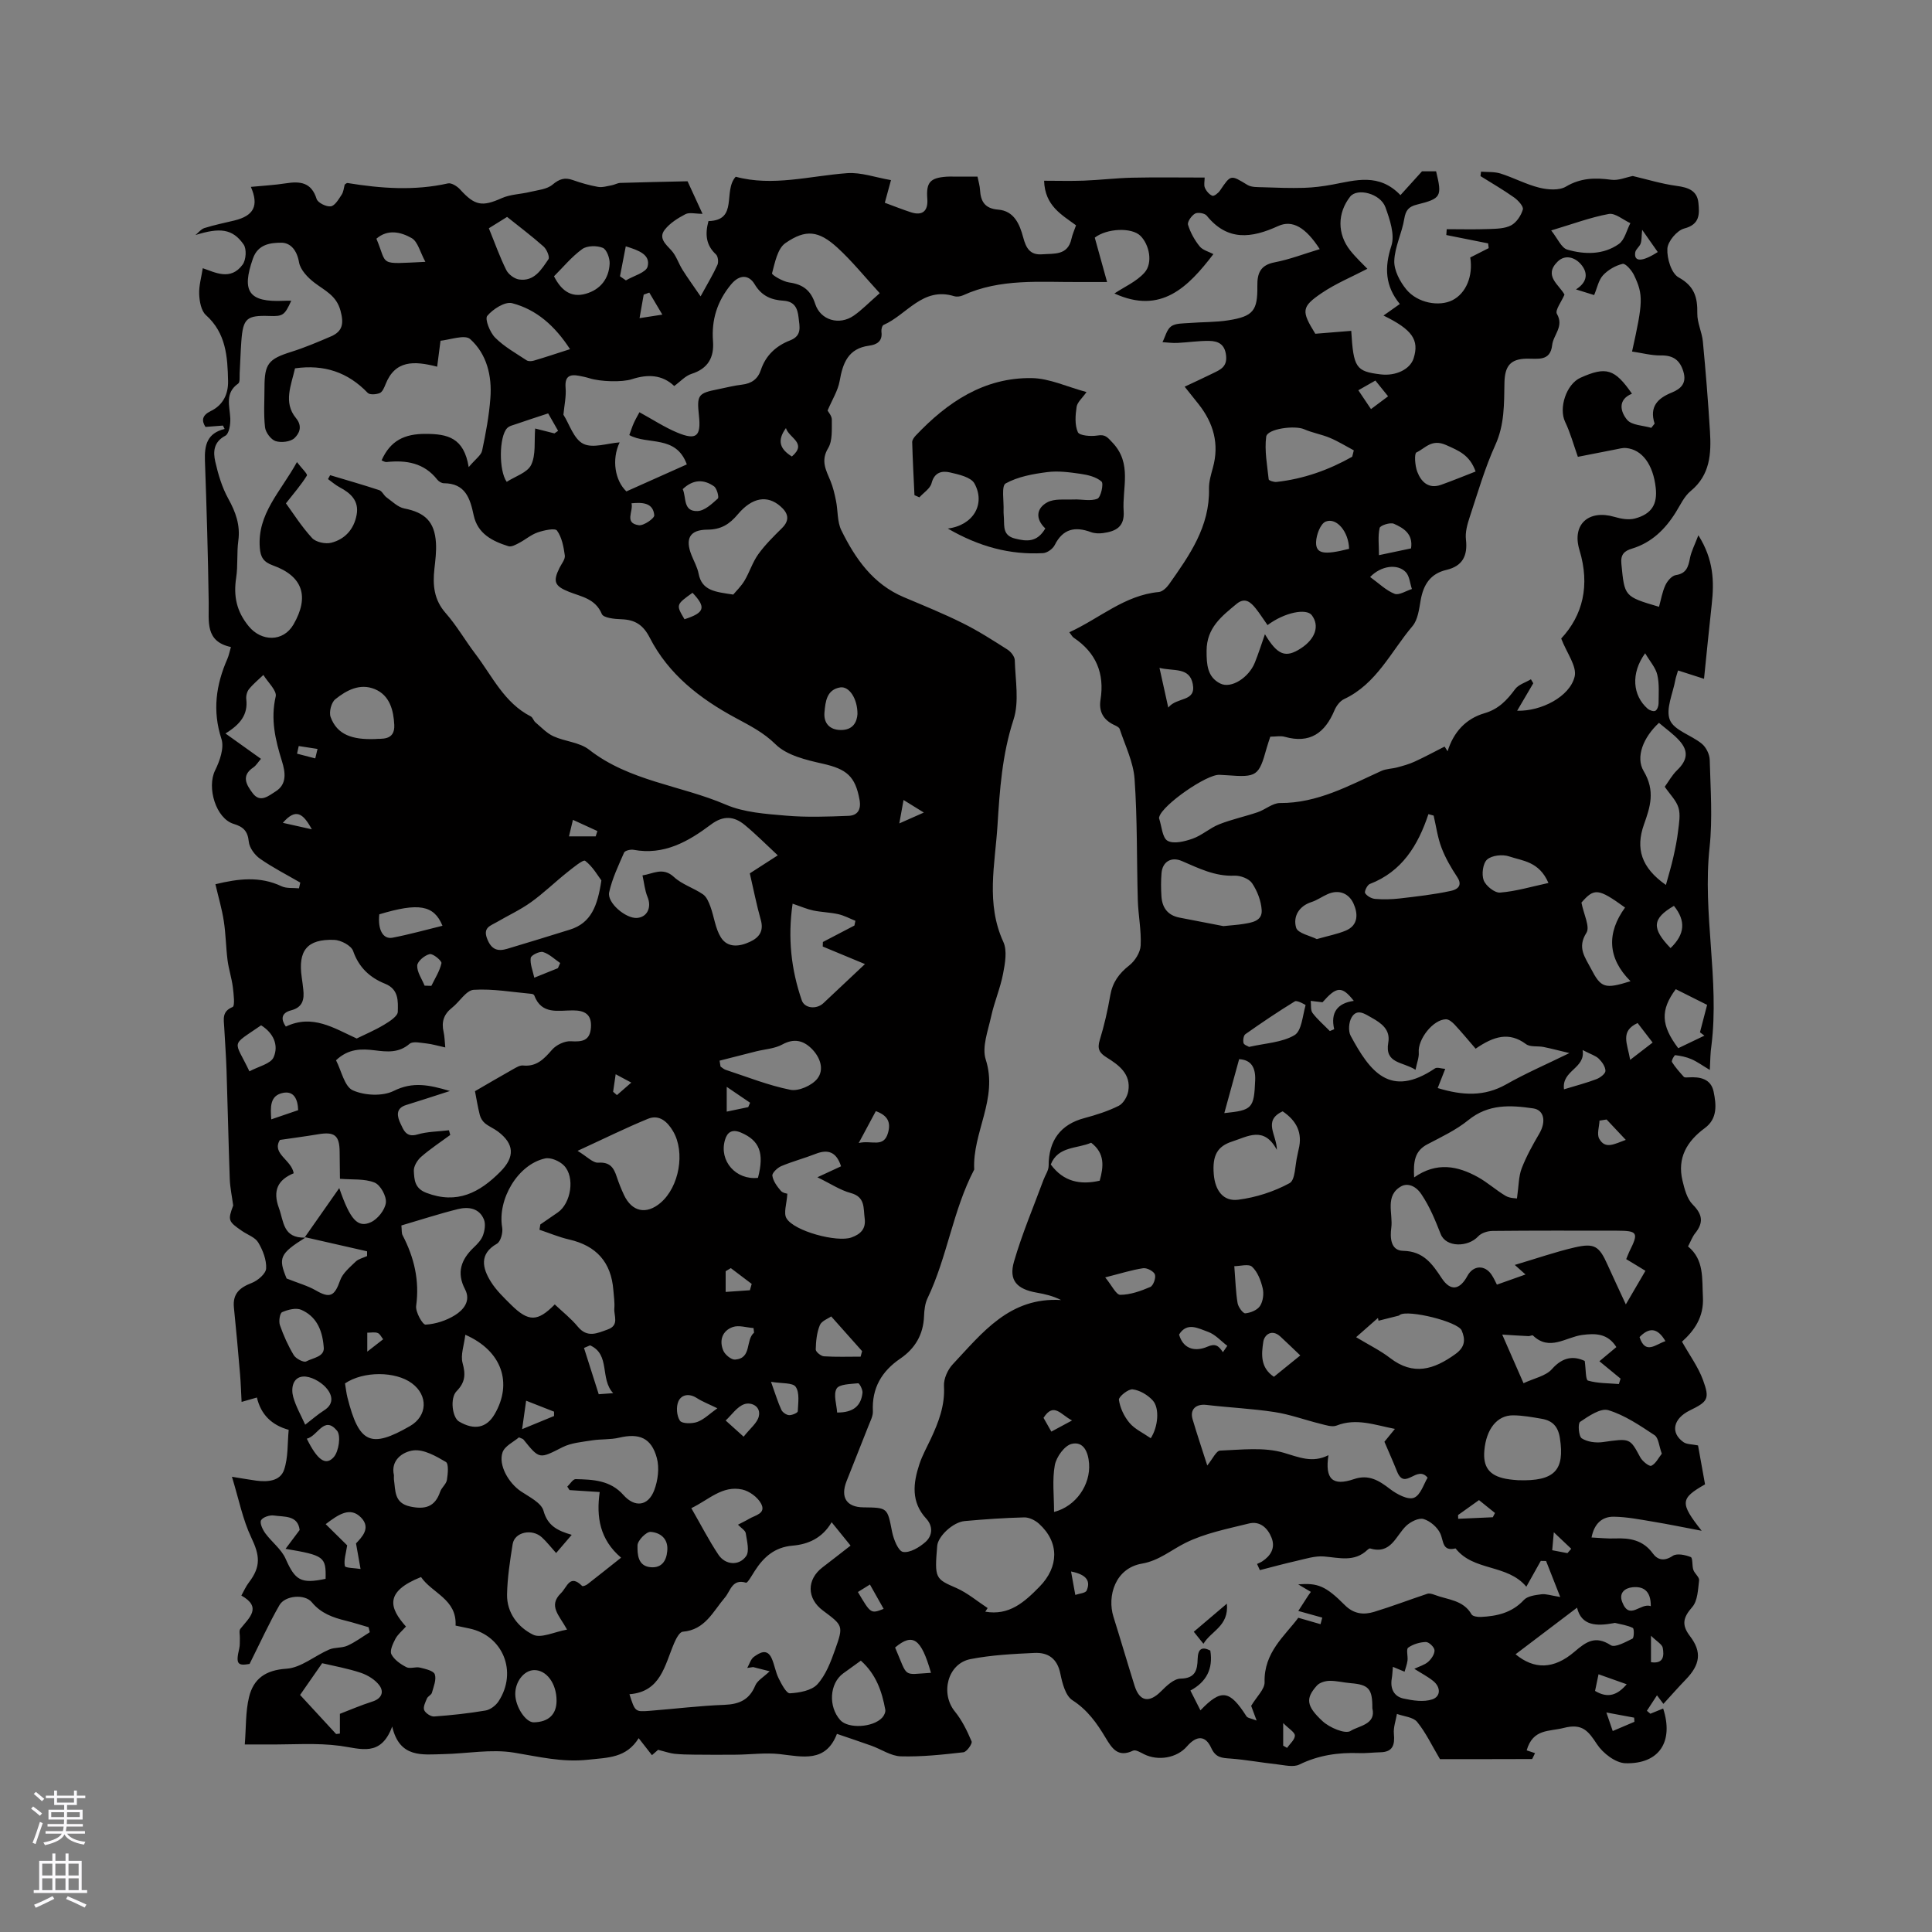 <svg enable-background="new 0 0 400 400" viewBox="0 0 400 400" xmlns="http://www.w3.org/2000/svg"><rect x="0" y="0" width="400" height="400" fill="#808080" stroke="none"/><g fill="#010000"><path d="m354 221.52c-1.58-.94-2.63-1.72-3.81-2.23-1.05-.46-2.22-.69-3.35-.83-.19-.02-.84 1.17-.68 1.42.69 1.1 1.58 2.09 2.46 3.07.16.17.61.13.93.11 2.42-.16 4.69.28 5.24 2.97.55 2.68.84 5.57-1.83 7.53-3.71 2.73-5.74 6.18-4.62 10.87.42 1.75.94 3.78 2.13 4.97 2.05 2.06 2.25 3.75.49 5.94-.58.72-.9 1.65-1.47 2.72 3.38 2.77 2.87 6.65 3.08 10.48.23 4.17-1.82 6.98-4.33 9.24 1.58 2.82 3.36 5.23 4.35 7.94 1.44 3.92.99 4.47-2.72 6.29-3.45 1.69-4.09 4.6-1.34 6.56.7.5 1.81.43 3.03.69.46 2.56.96 5.33 1.45 8.06-5.14 2.93-5.25 3.84-.7 9.61-3.72-.7-6.87-1.36-10.04-1.88-2.7-.45-5.41-.99-8.13-1.03-2.42-.04-4.06 1.39-4.63 4.3 1.76.08 3.3.26 4.84.2 3.1-.13 5.82.33 7.84 3.09 1.01 1.39 2.38 1.69 4.14.51.85-.57 2.59-.2 3.72.25.45.18.24 1.78.54 2.66.27.78 1.27 1.5 1.19 2.16-.23 1.9-.29 4.23-1.41 5.52-1.88 2.15-2.29 3.66-.48 6.03 2.52 3.3 2.1 5.92-.87 8.99-1.54 1.59-3 3.26-4.63 5.04-.29-.39-.69-.92-1.33-1.77-.73 1.12-1.41 2.16-2.09 3.2.24.2.48.41.72.61.88-.36 1.77-.72 2.65-1.08 2.22 6.85-.8 11.52-7.81 11.33-2.05-.06-4.66-2.07-5.88-3.92-1.81-2.75-3.02-4.39-6.9-3.39-3.04.78-6.36.13-7.67 4.64.36.12 1.17.39 1.73.58-.45.88-.54 1.22-.64 1.22-6.52.03-13.05.02-19.04.02-1.67-2.81-2.92-5.49-4.73-7.71-.83-1.01-2.76-1.13-4.18-1.65-.23 1.38-.76 2.78-.63 4.13.21 2.28-.2 3.76-2.82 3.81-1.48.03-2.97.23-4.44.17-4.29-.15-8.37.44-12.31 2.37-1.25.61-3.11.12-4.67-.05-3.21-.35-6.4-.95-9.61-1.19-1.77-.13-3.04-.16-3.97-2.2-1.21-2.66-3.05-2.6-5.03-.31-2.07 2.39-5.95 3.07-8.88 1.61-.72-.36-1.74-.99-2.27-.74-3.14 1.5-4.37-.47-5.71-2.7-1.79-2.99-3.73-5.74-6.85-7.74-1.44-.93-2.1-3.54-2.5-5.51-.63-3.12-2.54-4.41-5.35-4.28-4.43.21-8.91.43-13.25 1.28-4.73.92-6.29 7.08-3.24 10.84 1.48 1.82 2.55 4.02 3.47 6.2.2.46-1.01 2.17-1.69 2.25-4.31.49-8.65.96-12.97.84-2.04-.06-4.03-1.46-6.06-2.19-2.26-.82-4.55-1.56-7.16-2.46-2.32 6.01-7.1 4.73-11.84 4.19-2.96-.33-6 .09-9.01.12-2.91.03-5.82.02-8.73-.01-1.37-.01-2.74-.04-4.09-.18-.89-.1-1.75-.41-3.36-.82.06-.05-.53.47-1.27 1.11-.85-1.08-1.66-2.13-2.75-3.52-2.56 4.11-6.3 4.01-10.47 4.46-5.43.59-10.24-.64-15.37-1.47-4.71-.77-9.7.21-14.57.31-4.34.09-9.09.9-10.62-5.71-2.36 6.36-6.49 4.58-10.77 4-4.9-.66-9.94-.24-14.92-.29-1.36-.01-2.71 0-4.83 0 .28-3.5.14-6.76.88-9.81.92-3.77 3.38-5.59 7.74-5.87 3.02-.19 5.86-2.68 8.85-3.97 1.16-.5 2.63-.28 3.78-.8 1.63-.73 3.1-1.84 4.63-2.79-.08-.34-.17-.69-.25-1.03-1.56-.45-3.1-.95-4.68-1.34-2.69-.66-5.17-1.52-7.07-3.83-1.45-1.76-5.54-1.42-6.7.59-2.16 3.75-3.95 7.71-6.19 12.18-2.47.43-2.9.02-2.14-3.18.17-.71.1-1.47.13-2.21.03-.64-.22-1.47.1-1.87 1.81-2.29 4.57-4.45.21-6.9.51-.91.93-1.89 1.56-2.71 2.55-3.33 2.24-5.62.5-9.29-1.78-3.73-2.58-7.93-4.01-12.59 2.25.36 3.64.61 5.03.8 2.34.31 4.96.11 5.76-2.23.88-2.57.69-5.51.96-8.29-3.48-.96-5.75-3.12-6.58-6.69-.77.22-1.55.45-3.17.91-.11-1.96-.16-3.86-.32-5.74-.39-4.6-.8-9.2-1.27-13.8-.29-2.87 1.2-4.13 3.69-5.09 1.25-.48 2.92-1.91 2.98-2.99.1-1.78-.68-3.78-1.63-5.38-.63-1.07-2.19-1.59-3.33-2.37-2.94-2.01-2.98-2.26-1.86-5.29-.24-1.83-.64-3.65-.71-5.49-.27-7.52-.42-15.03-.67-22.55-.1-2.97-.32-5.93-.48-8.89-.09-1.64-.51-3.25 1.74-4.17.51-.21.22-2.73.04-4.15-.24-1.87-.85-3.69-1.09-5.55-.34-2.7-.36-5.44-.78-8.12-.38-2.49-1.11-4.92-1.73-7.6 4.73-1.15 9.19-1.71 13.69.42 1.04.49 2.4.3 3.61.43.09-.4.18-.79.27-1.19-2.79-1.62-5.68-3.09-8.32-4.93-1.11-.77-2.22-2.28-2.34-3.54-.22-2.19-1.13-3.08-3.13-3.68-3.69-1.12-5.59-7.54-3.85-11.07.97-1.96 1.92-4.66 1.32-6.51-1.9-5.84-1.14-11.21 1.23-16.6.29-.66.42-1.39.73-2.44-5.38-1.15-4.54-5.27-4.6-9.19-.14-9.79-.43-19.58-.78-29.37-.11-3.12.37-5.7 4.08-6.59-.12-.23-.24-.47-.35-.7-1.17.09-2.33.18-3.62.28-.83-1.29-.74-2.39 1.09-3.28 2.54-1.23 3.65-3.49 3.59-6.24-.11-5-.4-9.89-4.59-13.64-.98-.88-1.33-2.82-1.39-4.3-.08-1.76.46-3.55.74-5.4 2.47.81 5.75 2.71 8.27-.77.7-.97.84-3.21.19-4.14-2.29-3.3-4.95-3.53-9.97-1.96.62-.5 1.16-1.23 1.87-1.45 2.01-.63 4.09-1.06 6.15-1.55 4.06-.98 5.15-3.06 3.45-6.97 2.44-.24 4.84-.36 7.21-.73 2.97-.47 5.32-.24 6.4 3.23.25.79 2.01 1.66 2.94 1.53.86-.13 1.63-1.48 2.25-2.42.39-.59.44-1.4.63-2.09.21-.13.41-.35.57-.32 6.93 1.13 13.85 1.64 20.81.08.72-.16 1.92.6 2.52 1.27 3.06 3.37 4.56 3.59 8.62 1.78 1.8-.8 3.93-.81 5.88-1.29 1.59-.38 3.46-.53 4.62-1.5 1.41-1.18 2.53-1.55 4.21-.95 1.69.6 3.44 1.1 5.2 1.41.91.16 1.91-.16 2.86-.33.6-.11 1.17-.47 1.76-.49 4.46-.14 8.93-.23 13.93-.34.76 1.64 1.84 4 3.1 6.74-1.5 0-2.71-.35-3.53.07-1.58.82-3.22 1.85-4.29 3.22-1.32 1.7.13 2.95 1.35 4.26 1.03 1.11 1.5 2.72 2.33 4.04 1.04 1.66 2.2 3.25 3.74 5.5 1.55-2.84 2.64-4.63 3.49-6.53.26-.58.12-1.76-.31-2.16-2.07-1.92-2.29-4.16-1.55-6.9 6.25-.14 2.95-6.2 5.64-9.18 7.63 2.07 15.3-.16 23.07-.74 2.88-.21 5.86.89 9.08 1.44-.56 2.04-.88 3.23-1.28 4.69 1.88.69 3.63 1.39 5.41 1.97 2.37.77 3.58-.25 3.39-2.77-.26-3.4.55-4.35 3.96-4.6.42-.03.85-.02 1.27-.02h5.16c.22 1.1.48 1.91.52 2.73.14 2.42 1 3.89 3.75 4.11 3.33.26 4.47 3.06 5.18 5.71.6 2.26 1.42 3.74 3.96 3.54 2.46-.19 5.27.28 6.04-3.19.2-.92.6-1.79.95-2.81-2.98-2.21-6.45-4.03-6.61-9.23 2.73 0 5.49.08 8.24-.02 3.32-.13 6.64-.53 9.96-.61 4.93-.11 9.86-.03 15.04-.03 0 .76-.2 1.54.05 2.12.29.67.9 1.4 1.55 1.65.34.14 1.23-.56 1.58-1.08 2.26-3.34 2.19-3.28 5.67-1.17.87.53 2.17.45 3.28.49 2.8.1 5.62.2 8.42.12 1.97-.06 3.95-.31 5.89-.67 4.8-.89 9.64-2.46 14.1 2.18 1.41-1.56 2.72-3.01 4.46-4.93h2.92c1.26 5.21 1.08 5.63-3.97 6.89-1.7.42-2.33 1.17-2.62 2.94-.48 2.95-1.97 5.8-2.07 8.72-.06 1.96 1.17 4.29 2.49 5.9 2.33 2.84 6.82 3.62 9.56 2.23 2.81-1.43 4.3-5.01 3.68-8.84 1.27-.65 2.55-1.29 3.82-1.94-.04-.33-.08-.65-.12-.98-2.89-.58-5.77-1.15-8.66-1.73.03-.4.06-.8.09-1.21 2.9 0 5.8.08 8.69-.03 1.57-.06 3.31-.07 4.63-.76 1.12-.59 2.08-2.04 2.44-3.29.18-.63-.99-1.91-1.83-2.5-2.23-1.58-4.62-2.96-6.94-4.41.04-.31.07-.62.11-.92 1.35.11 2.78-.01 4.05.39 2.71.86 5.28 2.25 8.03 2.93 1.74.43 4.09.61 5.49-.22 3.08-1.83 6.08-1.87 9.42-1.42 1.45.2 3.01-.51 4.43-.78 2.94.69 5.98 1.63 9.1 2.05 2.39.32 4.25.98 4.49 3.53.22 2.27.34 4.44-2.94 5.29-1.5.39-3.41 2.67-3.49 4.18-.11 2.01.83 5.12 2.33 5.94 3.29 1.82 3.93 4.15 3.87 7.47-.03 1.93.96 3.85 1.15 5.81.59 6.2 1.09 12.4 1.47 18.61.28 4.58.06 9.01-3.99 12.34-1.34 1.1-2.14 2.88-3.09 4.41-2.2 3.52-5 6.28-9.08 7.52-1.57.48-2.38 1.19-2.18 3.16.66 6.74.56 6.75 7.79 8.88.42-1.5.67-3.07 1.32-4.47.4-.87 1.33-1.96 2.15-2.09 2.21-.33 2.59-1.71 2.94-3.51.27-1.4.97-2.71 1.74-4.74 3.17 5.03 3.29 9.58 2.77 14.26-.58 5.22-1.08 10.44-1.6 15.46-1.36-.44-3.3-1.06-5.38-1.73-.27.95-.46 1.43-.55 1.93-.5 2.81-2.06 6.08-1.14 8.32.89 2.17 4.46 3.14 6.62 4.93.88.72 1.6 2.18 1.63 3.32.16 6.04.61 12.15-.03 18.12-1.49 13.74 2.08 27.37.38 41.07-.23 1.44-.22 2.91-.33 5.02zm-182.66-136.52c.15.3.89 1.1.88 1.89-.03 1.99.18 4.33-.76 5.89-1.59 2.64-.44 4.56.48 6.79.54 1.32.87 2.74 1.15 4.14.41 2.03.23 4.32 1.11 6.1 2.89 5.87 6.56 11.14 12.93 13.83 4.09 1.73 8.22 3.4 12.19 5.38 3.21 1.59 6.24 3.54 9.27 5.47.71.45 1.49 1.44 1.51 2.2.11 4.13.96 8.58-.27 12.33-2.35 7.2-2.85 14.51-3.31 21.88-.51 8.05-2.44 16.16 1.21 24.11.83 1.82.36 4.43-.05 6.57-.57 3-1.82 5.86-2.47 8.85-.64 2.96-1.96 6.35-1.12 8.95 2.6 8.11-2.79 15.09-2.39 22.76-4.42 8.45-5.57 18.09-9.67 26.66-.53 1.11-.67 2.47-.72 3.73-.15 3.78-1.85 6.66-4.91 8.75-3.85 2.62-5.91 6.1-5.68 10.89.05.99-.52 2.03-.9 3.01-1.5 3.85-3.06 7.67-4.56 11.51-1.3 3.33.02 5.35 3.48 5.39 5.1.06 4.97.08 5.96 5.07.31 1.56 1.29 4.01 2.27 4.16 1.42.23 3.39-.95 4.64-2.06 1.45-1.29 1.62-3.24.15-4.84-3.18-3.45-2.71-7.35-1.4-11.3.6-1.8 1.54-3.48 2.35-5.2 1.62-3.47 2.96-6.94 2.73-10.95-.08-1.48.76-3.37 1.81-4.49 6.12-6.52 11.78-13.96 22.44-13.31-1.71-.86-3.37-1.24-5.04-1.53-4.12-.72-5.84-2.54-4.71-6.44 1.67-5.75 4.03-11.3 6.11-16.93.36-.97 1.06-1.94 1.06-2.91-.01-5.24 2.49-8.56 7.4-9.86 2.43-.65 4.88-1.43 7.12-2.55.95-.48 1.78-1.92 1.97-3.04.59-3.55-1.95-5.39-4.5-6.98-1.5-.93-1.96-1.79-1.41-3.58.93-3.03 1.64-6.14 2.18-9.27.47-2.69 1.81-4.53 3.94-6.2 1.17-.92 2.28-2.67 2.35-4.11.16-3.12-.5-6.28-.59-9.42-.24-8.36-.08-16.74-.67-25.07-.25-3.5-1.95-6.91-3.08-10.33-.13-.4-.79-.68-1.26-.9-2.17-1.07-3.09-2.77-2.71-5.17.87-5.46-.93-9.75-5.55-12.84-.31-.21-.49-.6-.91-1.13 6.28-2.86 11.42-7.67 18.53-8.33.75-.07 1.61-.89 2.11-1.59 4.22-5.98 8.46-11.94 8.28-19.8-.03-1.45.42-2.94.81-4.36 1.35-4.9.13-9.2-2.93-13.1-.84-1.07-1.69-2.13-2.92-3.66 2.12-1 3.99-1.85 5.83-2.76 1.5-.74 2.99-1.31 2.75-3.65-.24-2.4-1.65-3.05-3.53-3.07-2.19-.03-4.38.32-6.57.42-1.02.05-2.05-.1-3.07-.16.57-1.12.88-2.61 1.79-3.27s2.41-.59 3.66-.69c2.74-.22 5.53-.14 8.23-.57 5.09-.81 6.03-2 5.96-7.08-.04-2.63.6-4.35 3.59-4.92 3.13-.6 6.15-1.78 9.33-2.73-2.9-4.49-5.65-6.13-8.61-4.78-5.49 2.51-10.49 3.19-14.8-2.16-.41-.5-1.85-.74-2.42-.41-.73.42-1.63 1.71-1.44 2.32.49 1.59 1.35 3.15 2.4 4.45.65.81 1.93 1.11 2.85 1.61-5.25 6.86-10.86 12.55-20.49 8.15 2.05-1.37 4.58-2.46 6.23-4.32 1.78-2 1-5.77-.83-7.6-1.82-1.82-6.98-1.57-9.47.36.83 2.98 1.64 5.89 2.55 9.19-2.57 0-4.15-.01-5.74 0-8.12.05-16.35-.79-24.08 2.75-.54.25-1.3.35-1.85.18-6.5-2-9.79 3.85-14.6 5.95-.31.13-.51.95-.45 1.41.27 2.01-.99 2.68-2.56 2.89-4.33.58-5.44 3.59-6.09 7.32-.36 2-1.54 3.85-2.5 6.11zm-111.04-22.74c-1.37 3.02-1.73 3.26-4.52 3.16-4.71-.16-5.46.49-5.81 5.19-.17 2.22-.22 4.45-.35 6.67-.04.73.1 1.85-.3 2.13-2.8 1.96-1.77 4.59-1.64 7.18.06 1.23-.24 3.21-1.02 3.62-2.46 1.3-2.55 3.34-2.09 5.37.6 2.62 1.39 5.31 2.68 7.64 1.55 2.8 2.53 5.49 2.09 8.74-.34 2.51-.06 5.11-.44 7.61-.58 3.81.03 6.97 2.61 10.11 2.61 3.17 7.13 3.28 9.26-.4 3.32-5.75 1.94-10-4.27-12.22-1.97-.71-2.56-1.73-2.71-3.62-.56-7.05 4.3-11.61 7.69-17.77.98 1.29 2.25 2.48 2.06 2.79-1.17 1.9-2.66 3.61-4.34 5.75 1.46 2 3.21 4.79 5.41 7.18.79.86 2.77 1.29 3.97.98 2.83-.72 4.7-2.79 5.25-5.75.55-2.9-1.19-4.51-3.52-5.74-.86-.46-1.61-1.12-2.4-1.69.15-.27.3-.54.44-.81 3.4 1.02 6.81 1.99 10.17 3.1.59.2.93 1.07 1.49 1.48 1.19.85 2.36 2.05 3.69 2.31 4.27.84 6.28 2.71 6.56 7.11.11 1.78-.12 3.6-.32 5.39-.37 3.36-.11 6.39 2.33 9.16 2.3 2.61 4.05 5.7 6.17 8.48 3.49 4.59 5.95 10.11 11.46 12.92.41.21.56.89.95 1.22 1.21 1.02 2.34 2.25 3.74 2.89 2.39 1.09 5.4 1.23 7.37 2.77 8.37 6.55 18.97 7.37 28.31 11.38 3.79 1.63 8.25 1.92 12.46 2.28 4.29.37 8.64.21 12.95.04 1.83-.07 2.66-1.24 2.28-3.32-.88-4.88-2.67-6.36-7.64-7.48-3.43-.77-7.42-1.71-9.75-4.01-2.54-2.5-5.37-3.89-8.3-5.48-7.36-3.97-13.86-9-17.75-16.6-1.36-2.65-3.05-3.72-5.87-3.81-1.41-.04-3.72-.28-4.05-1.09-1.34-3.2-4.24-3.57-6.82-4.6-2.96-1.18-3.35-2.12-1.94-4.95.42-.85 1.21-1.77 1.1-2.57-.25-1.79-.61-3.76-1.62-5.15-.41-.57-2.71-.06-4 .38-1.37.47-2.54 1.5-3.84 2.18-.68.36-1.6.87-2.21.68-3.32-1.04-6.38-2.57-7.2-6.41-.74-3.5-1.72-6.62-6.18-6.63-.46 0-1.06-.37-1.36-.75-2.74-3.49-6.44-4.07-10.52-3.64-.33.03-.69-.23-1.01-.35 1.83-4.09 4.73-5.49 9.11-5.48 4.54.01 7.94.76 8.93 6.88 1.41-1.68 2.58-2.45 2.78-3.42.76-3.59 1.44-7.23 1.71-10.89.35-4.59-.75-9.11-4.18-12.19-1.12-1.01-4.2.16-6.38.37-.16.02-.3.25.26-.24-.3 2.33-.5 3.92-.72 5.58-4.83-1.25-8.72-1.35-10.69 3.65-.27.68-.64 1.58-1.2 1.81-.73.3-2.07.4-2.49-.04-4.11-4.29-9.04-5.93-15.05-5.08-.78 3.47-2.47 7.06.19 10.29 1.48 1.79.61 3.27-.29 4.14-.81.78-2.74 1.01-3.91.64-.97-.31-2.08-1.8-2.2-2.87-.31-2.72-.11-5.5-.11-8.26 0-4.89.84-5.88 5.53-7.35 2.8-.88 5.53-2.04 8.23-3.2 2.46-1.06 2.69-2.71 1.97-5.35-.85-3.14-3.25-4.13-5.4-5.78-1.38-1.05-2.91-2.66-3.18-4.22-.42-2.44-1.72-4.06-3.7-4.05-2.2.01-4.8.3-5.84 3.27-2.41 6.84-.86 9.08 6.34 8.76.44-.03.86-.02 1.59-.02zm281.58 26.32c.23-.29.46-.58.69-.87-1.15-3.56.71-5.28 3.52-6.42 1.96-.8 3.15-1.96 2.44-4.34s-2.1-3.4-4.64-3.36c-1.98.03-3.97-.52-5.99-.81 2.27-10.21 2.37-11.72.4-15.83-.47-.98-1.76-2.46-2.35-2.32-1.47.34-3.02 1.24-4.06 2.36-.93 1.01-1.21 2.61-1.84 4.1-1.28-.4-2.35-.73-3.76-1.17 2.49-1.57 2.48-3.55.99-5.24-1.23-1.4-3.24-2.06-4.81-.5-2.97 2.94.39 4.81 1.44 6.82-.63 1.48-2 3.25-1.57 3.98 1.52 2.62-.74 4.33-.98 6.46-.38 3.44-2.99 2.78-5.31 2.82-3.38.06-4.5 1.57-4.57 4.99-.08 4.35.03 8.66-1.89 12.88-2.18 4.8-3.65 9.93-5.31 14.95-.49 1.48-.95 3.13-.77 4.63.38 3.35-.7 5.49-4.04 6.28-3.33.78-4.76 3.05-5.33 6.24-.33 1.86-.57 4.06-1.7 5.4-4.46 5.26-7.42 11.95-14.16 15.11-.86.4-1.62 1.43-2 2.34-1.96 4.66-5.06 6.94-10.28 5.47-.87-.25-1.88-.03-3-.03-.26.81-.54 1.59-.76 2.38-1.6 5.78-2.03 6.07-8.16 5.61-.53-.04-1.06-.06-1.59-.09-2.63-.16-11.75 6.18-12.47 8.68-.03.1-.08.22-.05.31.55 1.63.66 4.05 1.77 4.67 1.28.71 3.56.13 5.2-.45 1.93-.69 3.55-2.2 5.46-2.96 2.59-1.03 5.35-1.61 7.99-2.51 1.59-.54 3.09-1.91 4.63-1.9 7.76.04 14.25-3.6 20.98-6.65 1.01-.46 2.23-.44 3.32-.74 1.22-.33 2.46-.67 3.6-1.2 2.09-.96 4.12-2.06 6.17-3.1.21.32.41.65.62.97 1.23-3.97 3.77-6.75 7.66-7.88 2.88-.84 4.63-2.69 6.31-4.97.71-.97 2.17-1.38 3.28-2.05.16.27.33.55.49.82-1.07 1.83-2.14 3.65-3.34 5.69 4.97.14 10.9-2.91 11.9-7.06.52-2.14-1.65-4.92-2.78-7.89 4.46-4.79 6.01-10.98 3.78-18.32-1.62-5.34 1.93-8.42 7.23-6.87 1.35.4 2.96.69 4.26.34 3.47-.93 4.68-2.96 4.3-6.36-.53-4.81-2.81-7.92-6.13-8.23-.71-.07-1.46.15-2.18.29-2.58.49-5.15 1.01-7.81 1.53-.9-2.54-1.56-4.99-2.64-7.24-1.36-2.85.23-7.81 3.2-9.14 5.29-2.37 7.07-1.84 10.64 3.31-3.06 1.26-2.35 3.79-1.01 5.4.97 1.16 3.3 1.16 5.01 1.67zm-82.84 264.6c1.13-1.91 2.81-3.43 2.78-4.9-.17-6.19 4.21-9.6 6.98-13.34 1.86.53 3.23.93 4.6 1.33.12-.45.24-.91.36-1.36-1.62-.45-3.24-.9-4.96-1.38.68-1.06 1.35-2.09 2.02-3.13.19-.27.38-.55.58-.82-.83-.49-1.66-.98-2.62-1.55 4.03-.33 5.68.3 9.64 4.28 1.85 1.86 3.89 2.07 6.07 1.41 3.71-1.13 7.33-2.52 11.01-3.74.44-.15 1.06.04 1.53.22 2.7 1.03 5.93 1.04 7.64 4.04.24.42 1.28.56 1.93.53 3.34-.16 6.43-.85 8.9-3.51.76-.82 2.36-1.02 3.62-1.18.94-.13 1.95.25 3.91.56-1.18-3-2.06-5.23-2.93-7.45-.37-.01-.73-.02-1.1-.02-.92 1.64-1.84 3.29-2.99 5.34-3.96-4.74-10.91-3.14-14.65-7.93-2.8.68-2.44-1.52-3.17-3.1-.6-1.29-2.09-2.57-3.45-2.98-.99-.3-2.68.55-3.58 1.39-2.2 2.09-3.15 6-7.49 4.7-.14-.04-.4.15-.55.29-2.7 2.59-5.84 1.63-9.01 1.37-1.88-.15-3.84.5-5.74.93-2.53.57-5.02 1.26-7.53 1.9-.19-.43-.38-.86-.58-1.28.36-.18.75-.32 1.08-.54 1.77-1.17 2.74-2.79 1.93-4.87-.79-2.02-2.4-3.53-4.68-2.97-4.47 1.11-9.12 2.01-13.18 4.03-2.97 1.48-5.48 3.68-8.98 4.28-5.55.95-7.24 6.73-5.9 11.01 1.49 4.75 2.88 9.52 4.37 14.27 1.04 3.31 3.04 3.62 5.51 1.13 1.12-1.13 2.65-2.58 4.02-2.6 3.08-.05 3.47-1.81 3.53-4.06.06-2.05.82-2.67 2.62-1.75.62 3.82-.84 6.51-4.12 8.28.74 1.46 1.38 2.73 2.08 4.1 4.31-4.51 6.05-4.21 9.52 1.22.25.39 1.02.45 2.11.89-.58-1.57-.91-2.45-1.13-3.04zm-165.89-127.3c-3.49 1.12-6.26 2.04-9.06 2.9-2.31.71-1.82 2.47-1.17 3.84.6 1.24 1.13 2.96 3.46 2.27 2.09-.62 4.37-.61 6.57-.88.09.32.18.65.27.97-2.02 1.49-4.13 2.87-6.02 4.52-.8.7-1.58 1.98-1.52 2.95.1 1.76.13 3.57 2.58 4.51 6.38 2.44 11.06-.05 15.37-4.41 2.99-3.03 2.87-5.72-.55-8.29-.84-.63-1.86-1.03-2.67-1.7-.5-.41-.91-1.08-1.07-1.71-.43-1.68-.7-3.4-1-4.93 2.31-1.34 5.11-2.99 7.94-4.58.62-.35 1.36-.8 1.99-.74 2.83.29 4.37-1.36 6.04-3.28.87-.99 2.6-1.82 3.87-1.74 2.4.15 3.98-.11 4.17-2.88.18-2.71-1.31-3.5-3.71-3.51-3.05-.01-6.52.96-8.03-3.11-.06-.15-.34-.3-.53-.31-4-.36-8.04-1.09-12-.84-1.57.1-2.93 2.49-4.49 3.71-1.7 1.33-2.23 2.93-1.75 5 .22.96.22 1.97.35 3.22-1.62-.35-2.74-.7-3.88-.82-1.19-.12-2.82-.52-3.51.07-2.24 1.93-4.65 1.67-7.2 1.35-2.75-.34-5.45-.39-8.03 2.06 1.12 2.16 1.74 5.44 3.48 6.22 2.42 1.09 6.16 1.27 8.47.12 3.92-1.95 7.24-1.28 11.63.02zm62.78 119.27c-.41.06-.82.12-1.22.18.45-.79.72-1.83 1.39-2.31 1.17-.83 2.7-1.8 3.66.31.6 1.33.8 2.85 1.45 4.15.59 1.19 1.6 3.14 2.33 3.1 1.98-.11 4.5-.56 5.7-1.88 1.75-1.93 2.77-4.65 3.67-7.19 1.75-4.92 1.63-4.96-2.54-8.07-3.36-2.5-3.38-6.43-.06-8.95 1.9-1.44 3.76-2.92 5.79-4.49-1.45-1.79-2.62-3.24-3.92-4.84-1.93 3.3-4.86 4.58-8.1 4.85-3.69.32-5.97 2.35-7.82 5.24-.57.88-1.48 2.53-1.81 2.43-2.87-.87-3.22 1.73-4.34 3.04-2.49 2.91-4.11 6.73-8.75 7.11-.67.05-1.4 1.46-1.79 2.38-1.96 4.58-2.76 10.07-9.25 10.56 1.16 3.61 1.16 3.67 4.15 3.44 5.17-.4 10.32-1.05 15.5-1.24 3.07-.12 5.17-1.03 6.4-4 .43-1.03 1.69-1.72 2.98-2.95-1.02-.26-2.22-.57-3.42-.87zm-23.54-259.8c2.83 1.55 5.24 3.14 7.85 4.22 3.94 1.64 4.93.76 4.47-3.5-.46-4.29-.19-4.66 3.91-5.47 1.66-.33 3.31-.77 4.98-.96 2-.23 3.31-1.16 3.94-3.07 1.01-3.02 3.17-4.98 6.03-6.09 2.52-.98 1.98-2.82 1.77-4.71-.21-1.95-.82-3.35-3.12-3.51-2.49-.16-4.51-.94-5.98-3.41-1.15-1.93-3.07-2.15-4.89.05-2.87 3.47-4.07 7.32-3.73 11.76.25 3.35-1.03 5.66-4.46 6.75-1.26.4-2.28 1.57-3.57 2.51-2.49-2.37-5.5-2.47-8.73-1.42-2.08.68-6.6.52-8.83-.19-.7-.22-1.43-.37-2.16-.51-1.98-.37-2.96.15-2.77 2.48.15 1.81-.27 3.66-.45 5.58 1.24 1.95 2.14 5.04 4.11 6.02 1.97.99 4.99-.11 7.53-.29-1.7 3.56-.96 7.92 1.4 10.15 4.33-1.93 8.44-3.77 12.51-5.59-2.25-6.17-8.06-3.96-11.91-6.07.35-.94.59-1.74.93-2.49.33-.74.75-1.45 1.17-2.24zm-17.25 236.19c-1.12-1.25-1.95-2.33-2.94-3.24-2.06-1.89-5.67-1.1-6.06 1.39-.55 3.44-1.09 6.93-1.16 10.4-.08 3.83 2.29 6.84 5.4 8.36 1.64.8 4.36-.58 7.02-1.06-1.62-2.99-3.95-4.9-1.27-7.53 1.32-1.29 1.83-4.05 4.4-1.5.13.13.81-.13 1.11-.37 2.22-1.72 4.41-3.48 6.95-5.49-4.41-3.75-5.16-8.41-4.43-13.59-2.35-.15-4.29-.28-6.24-.4-.16-.24-.31-.48-.47-.72.58-.54 1.16-1.56 1.73-1.55 3.6.08 7.18.22 9.89 3.28 2.36 2.66 5.12 2.32 6.38-.98.77-2.03 1.1-4.63.54-6.68-1.13-4.19-3.66-5.18-7.82-4.2-1.82.43-3.77.26-5.64.56-2.05.33-4.25.5-6.05 1.4-4.82 2.44-4.75 2.58-8.12-1.6-.12-.14-.37-.18-.92-.43-1.09.94-2.94 1.78-3.39 3.1-.92 2.64 1.27 6.37 3.79 8.07 1.74 1.17 4.24 2.38 4.69 4.04.85 3.11 2.93 4.13 5.84 4.97-1.22 1.42-2.15 2.5-3.23 3.77zm-.28-51.47c1.6 1.52 3.37 2.9 4.76 4.59 1.98 2.4 4.01 1.38 6.21.59 2.44-.88 1.24-2.82 1.36-4.33.1-1.26-.1-2.54-.2-3.81-.45-5.79-3.52-9.2-9.18-10.49-2.08-.48-4.08-1.33-6.12-2.01.06-.37.12-.73.18-1.1 1.21-.83 2.41-1.66 3.62-2.49 2.75-1.91 3.6-7.35 1.26-9.72-.9-.92-2.72-1.71-3.88-1.46-5.67 1.23-9.91 8.48-8.9 14.29.19 1.07-.31 2.93-1.09 3.37-3.74 2.13-2.98 5.1-1.25 7.87 1.1 1.77 2.67 3.27 4.17 4.76 3.64 3.6 5.51 3.54 9.06-.06zm46.17-92.98c-2.41-2.24-4.51-4.36-6.79-6.25-2.24-1.87-4.47-2.07-7.07-.11-4.69 3.52-9.71 6.39-16.02 5.21-.61-.11-1.76.17-1.94.58-1.17 2.68-2.47 5.39-3.09 8.22-.47 2.17 3.44 5.46 5.74 5.31 2.16-.14 3.09-2.21 2.21-4.33-.58-1.4-.71-2.98-1.05-4.48 2.17-.31 4.22-1.8 6.51.33 1.67 1.55 4.09 2.27 6.01 3.59.75.51 1.2 1.61 1.54 2.53.78 2.12 1.01 4.54 2.18 6.4 1.38 2.19 3.83 1.92 5.99.91 1.91-.88 2.93-2.2 2.26-4.56-.88-3.1-1.49-6.27-2.27-9.62 1.51-.97 3.27-2.11 5.79-3.73zm128.79-114.15c-3.03-3.7-3.23-7.53-1.75-12.05.75-2.3-.32-5.44-1.23-7.97-1.03-2.87-5.85-4.07-7.31-2.2-2.65 3.39-2.7 7.71.03 11.15 1.19 1.5 2.63 2.82 3.54 3.78-3.2 1.67-6.53 3.04-9.45 5.02-4.25 2.88-4.23 3.73-1.33 8.43 2.44-.2 4.94-.4 7.44-.6.46 7.65.97 8.39 6.07 9.01 3.16.39 6.12-1.05 6.84-3.31 1.21-3.81-.25-5.95-6.23-8.87 1.08-.77 2.08-1.47 3.38-2.39zm-205.77 273.82c-.84.94-1.71 1.64-2.19 2.55-.51.98-1.2 2.44-.83 3.18.58 1.14 1.9 2.06 3.11 2.68.75.39 1.91-.13 2.81.09 1.12.27 2.82.65 3.07 1.39.37 1.09-.25 2.56-.6 3.82-.12.45-.83.72-1.02 1.17-.33.77-.83 1.78-.58 2.41.26.64 1.37 1.37 2.06 1.33 3.57-.26 7.14-.64 10.66-1.24.99-.17 2.12-1.04 2.69-1.92 3.97-6.09.9-13.6-6.06-15.06-.92-.19-1.84-.39-2.85-.6.3-5.47-4.87-6.7-7.15-10.05-7.7 3.06-6.5 6.45-3.12 10.25zm252.64-76.07c.27-.65.44-1.13.66-1.59 1.95-3.89 1.72-4.29-2.55-4.3-8.59-.01-17.18-.04-25.77.05-1.02.01-2.33.41-2.98 1.12-2.1 2.28-6.65 2.33-7.76-.45-1.15-2.89-2.21-5.59-4.01-8.27-1.43-2.13-3.2-2.16-4.08-1.69-3.59 1.93-1.75 5.68-2.15 8.65-.25 1.9-.21 4.71 2.45 4.76 4.22.08 6.03 2.7 8 5.68 1.81 2.73 3.72 2.46 5.32-.5 1.19-2.19 3.57-2.33 4.98-.25.51.76.88 1.62 1.12 2.07 2.11-.75 3.99-1.41 5.92-2.1-.51-.46-1.06-.95-2.22-1.98 4.53-1.34 8.41-2.7 12.38-3.62 4.15-.96 5.1-.28 6.85 3.64 1.14 2.53 2.32 5.04 3.76 8.15 1.63-2.79 2.82-4.83 4.06-6.95-1.05-.66-2.47-1.51-3.98-2.42zm-61.65 40.59c-.76 4.98.87 6.45 5.27 4.96 3.07-1.05 5.19.28 7.5 2.06 1.38 1.06 3.67 2.28 4.92 1.8 1.39-.53 2.07-2.92 2.84-4.16-2.23-2.74-4.7 2.77-6.32-1.27-.85-2.13-1.79-4.22-2.62-6.17.82-1 1.4-1.71 2.17-2.66-4.22-.82-8-2.3-12.08-.69-.93.36-2.25-.1-3.34-.37-3.18-.78-6.28-1.94-9.5-2.43-4.67-.72-9.41-.92-14.1-1.48-2.15-.25-3.47.91-2.87 2.96.91 3.1 1.95 6.15 3.04 9.58 1.1-1.33 1.85-3.05 2.66-3.08 4.41-.17 9.09-.76 13.18.45 3.19.94 5.94 2.18 9.25.5zm-211.92-45.14c2.66-3.79 4.79-6.83 7.12-10.16 2.25 6.54 3.82 8.32 6.56 7.06 1.41-.65 2.91-2.55 3.09-4.03.16-1.34-1.12-3.68-2.34-4.17-2.08-.84-4.6-.57-7.12-.78.07.21-.05.02-.05-.18-.03-1.8-.04-3.6-.06-5.4-.03-3.42-1.05-4.22-4.47-3.64-2.5.42-5.02.75-7.9 1.17-1.75 2.86 2.38 4.08 2.86 6.9-3.27 1.35-4.4 3.56-3.06 7.21 1.03 2.8.8 6.25 5.46 6.12-5.33 3.34-5.62 4.21-3.87 8.46 2.44.97 4.37 1.5 6.04 2.46 2.92 1.7 3.89 1.22 5.04-2.07.52-1.49 2-2.7 3.21-3.88.6-.58 1.57-.78 2.37-1.16 0-.33 0-.65 0-.98-4.09-.93-8.19-1.86-12.88-2.93zm141.36 76.79c-.16.25-.33.5-.49.75 4.94.86 8.09-1.96 11.22-5.16 4.03-4.11 4.16-9.2-.11-13.06-.79-.71-2.03-1.32-3.04-1.3-4.11.1-8.23.39-12.33.76-2.44.22-5.52 3.15-5.69 5.13-.58 6.76-.39 6.84 3.97 8.73 2.32 1.03 4.33 2.75 6.47 4.15zm88.59-111.44c-2.65-1.71-6.42-1.23-5.64-5.65.47-2.68-1.45-4.02-3.45-5.14-1.35-.75-2.99-1.98-4.13-.08-.6.99-.74 2.85-.21 3.83 3.97 7.36 8.12 13.03 17.46 6.75.44-.3 1.32.05 2.12.1-.63 1.6-1.07 2.71-1.56 3.97 5.14 1.56 9.65 1.8 14.19-.77 4.03-2.29 8.32-4.14 13.08-6.47-1.88-.45-3.59-.9-5.33-1.26-1.22-.25-2.78.06-3.66-.6-3.53-2.62-6.7-1.61-10.43.95-1.44-1.67-2.85-3.38-4.36-5-.47-.5-1.19-1.1-1.78-1.09-2.7.05-5.87 4.18-5.63 6.88.07 1.04-.38 2.1-.67 3.58zm-219.22-6.48c1.72-.85 3.78-1.71 5.67-2.85 1.13-.68 2.83-1.76 2.84-2.69.04-2.13.25-4.64-2.64-5.8-3.11-1.25-5.42-3.34-6.61-6.78-.39-1.12-2.54-2.26-3.93-2.3-5.59-.2-7.51 2.21-6.71 7.75.12.83.23 1.67.32 2.51.23 2.06-.09 3.7-2.52 4.33-2.2.57-2.05 2-1.09 3.36 5.52-2.62 9.89.29 14.67 2.47zm240.22 33.12c.38-2.66.34-4.56.97-6.21.96-2.5 2.29-4.89 3.65-7.21 1.47-2.51 1-4.9-1.26-5.23-4.73-.69-9.28-.94-13.43 2.43-2.51 2.04-5.55 3.47-8.45 4.99-2.73 1.42-2.93 3.68-2.77 6.87 4.67-3.27 9.02-2.38 13.21-.06 2.02 1.12 3.76 2.72 5.75 3.89.86.5 2.01.47 2.33.53zm-230.97 5.59c.11.99.02 1.59.25 2.02 2.4 4.6 3.53 9.36 2.81 14.63-.17 1.25 1.34 3.92 1.95 3.88 2.08-.12 4.3-.84 6.08-1.95 1.75-1.09 3.35-2.94 2.1-5.35-1.81-3.46-.83-6.17 1.79-8.67.76-.72 1.57-1.56 1.91-2.5.37-1.01.58-2.37.2-3.3-.97-2.38-3.23-2.67-5.37-2.15-3.88.96-7.69 2.21-11.72 3.39zm36.48-15.45c1.95 1.17 3.17 2.53 4.3 2.45 2.39-.16 3.18 1.02 3.79 2.87.43 1.3.94 2.58 1.52 3.82 1.65 3.5 4.63 4.12 7.57 1.62 3.85-3.28 5.16-10.46 2.59-14.82-1.13-1.92-2.82-3.54-5.18-2.58-4.57 1.87-9 4.07-14.59 6.64zm62.56-177.57c-3.09-3.36-5.71-6.63-8.77-9.43-3.85-3.51-6.53-3.88-10.77-.93-1.63 1.13-2.16 4.03-2.76 6.25-.09.32 2.24 1.71 3.55 1.89 2.84.39 4.48 1.62 5.39 4.44 1.1 3.4 5 4.5 7.98 2.43 1.62-1.12 3.02-2.58 5.38-4.65zm80.29 68.72c-.89-1.26-1.6-2.39-2.43-3.43-1.05-1.32-2.25-2.4-3.98-.96-3.09 2.56-6.19 4.94-6.21 9.7-.01 2.88.16 5.44 2.82 6.78 2.28 1.15 5.93-1.23 7.17-4.32.76-1.89 1.37-3.83 2.09-5.88 2.61 4.36 4.29 4.98 7.45 2.92 3.01-1.96 3.9-4.67 2.26-6.85-1.11-1.48-5.61-.62-9.17 2.04zm-99.42 117.72c-.12 2.11-.83 3.99-.18 5.09 1.59 2.69 10.49 5.03 13.43 3.98 1.89-.67 3.06-1.77 2.76-3.97-.29-2.12.16-4.42-2.89-5.24-2.19-.59-4.17-1.94-6.9-3.26 2.29-1.06 3.65-1.7 4.9-2.27-.96-2.99-2.7-3.58-5.25-2.58-2.34.92-4.8 1.56-7.12 2.54-.8.34-1.93 1.41-1.85 1.99.16 1.11.97 2.21 1.74 3.11.41.49 1.3.59 1.36.61zm-11.2-124.04c.57-.69 1.61-1.68 2.32-2.86 1.06-1.77 1.67-3.84 2.87-5.5 1.41-1.96 3.17-3.69 4.9-5.4 1.76-1.74 1.21-3.2-.36-4.55-2.66-2.3-5.78-1.86-8.76 1.67-1.76 2.09-3.47 3.18-6.34 3.2-3.67.02-4.62 1.89-3.27 5.28.51 1.28 1.22 2.52 1.47 3.84.69 3.55 3.48 3.76 7.17 4.32zm112.55 114.97c-2.66-4.98-6.02-2.77-9.23-1.74-3.08.99-4.16 2.87-3.83 6.81.28 3.34 1.96 5.65 5.06 5.25 3.66-.47 7.4-1.67 10.63-3.43 1.22-.67 1.12-3.77 1.62-5.76.1-.41.15-.83.26-1.24.86-3.44-.46-5.95-3.31-7.87-4.18 1.95-1.19 4.9-1.2 7.98zm-11.07-46.33c1.94-.2 3-.26 4.05-.43 1.79-.29 4.02-.58 3.88-2.88-.12-1.91-.91-3.97-1.99-5.57-.64-.95-2.43-1.62-3.67-1.56-4.01.17-7.37-1.53-10.86-3.03-2.22-.96-4.03.15-4.22 2.51-.13 1.58-.12 3.17-.02 4.75.14 2.36 1.27 3.97 3.73 4.45 3.3.64 6.61 1.28 9.1 1.76zm-128.78-9.46c-.73-.96-1.78-2.86-3.36-4.06-.41-.31-2.54 1.45-3.76 2.42-2.52 2.01-4.84 4.28-7.45 6.15-2.22 1.59-4.74 2.75-7.1 4.13-1.29.76-2.91 1.1-1.97 3.47.88 2.25 2.19 2.63 4.14 2.05 4.34-1.29 8.66-2.63 12.98-3.97 4.4-1.37 5.73-4.91 6.52-10.19zm218.96-32.62c-3.26 3.01-4.88 7.11-3.17 9.98 2.47 4.15 1.34 7.46.06 11.07-1.75 4.94-.59 8.91 4.55 12.51.56-2.07 1.12-3.88 1.53-5.72.41-1.82.79-3.66 1-5.51.19-1.58.51-3.31.07-4.76-.45-1.5-1.75-2.74-2.84-4.34.8-1.1 1.52-2.43 2.55-3.42 2.14-2.06 2.45-3.95.45-6.16-1.17-1.3-2.66-2.34-4.2-3.65zm-179.37 37.44c-1.03 7.1-.3 13.63 1.9 20.01.59 1.7 3.08 1.91 4.48.58 2.77-2.61 5.54-5.21 8.6-8.09-2.65-1.1-5.69-2.37-8.74-3.63.01-.31.02-.62.03-.94 2.18-1.14 4.35-2.27 6.53-3.41.07-.33.13-.65.2-.98-1.18-.47-2.33-1.1-3.55-1.37-1.69-.38-3.47-.41-5.17-.76-1.31-.28-2.55-.83-4.28-1.41zm150.17 119.36c7.69.27 9.7-2.12 8.69-8.72-.37-2.41-1.54-3.61-3.74-3.99-1.97-.34-3.97-.71-5.96-.72-3.31-.02-5.54 2.84-5.94 7.25-.31 3.43 1 5.21 4.4 5.88 1.13.22 2.3.27 2.55.3zm-33.5-29.61c2.64 1.6 4.99 2.74 7.03 4.31 4.83 3.72 9.06 2.4 13.52-.81 2.07-1.49 2.08-3.04 1.31-4.88-.78-1.85-11.02-4.35-12.78-3.26-.09.06-.16.15-.26.18-1.39.35-2.78.7-4.18 1.05-.04-.19-.08-.38-.12-.57-1.33 1.17-2.66 2.35-4.52 3.98zm-209.34 9.57c.18 1.08.28 2.02.51 2.94 2.4 9.49 4.81 10.58 12.95 5.89 3.61-2.08 3.8-6.34.38-8.86-3.37-2.5-10.01-2.56-13.84.03zm-17.4-129.31c-.61.7-1 1.38-1.57 1.77-2.63 1.75-1.4 3.66-.14 5.35 1.58 2.1 3.34.49 4.71-.35 2.46-1.52 2.04-4.05 1.34-6.3-1.37-4.39-2.38-8.67-1.29-13.38.28-1.22-1.64-2.96-2.55-4.46-1.01.97-2.11 1.86-2.98 2.94-.42.52-.64 1.41-.56 2.09.37 3.17-1.22 5.19-4.31 7.09 2.58 1.85 4.9 3.51 7.35 5.25zm242.79 11.75c-.36-.1-.72-.2-1.08-.3-2.16 6.5-5.5 11.91-12.14 14.46-.53.2-1.17 1.57-.97 1.89.39.61 1.33 1.14 2.08 1.2 1.67.14 3.39.1 5.06-.09 3.55-.42 7.12-.81 10.61-1.57 2.01-.44 2.17-1.59 1.34-2.84-1.27-1.92-2.46-3.95-3.27-6.1-.81-2.11-1.11-4.42-1.63-6.65zm14.2 107.45c1.46 3.33 2.87 6.56 4.41 10.07 2.21-1.04 4.61-1.48 5.88-2.92 2.32-2.63 4.61-2.71 6.79-1.69.25 1.69.16 3.92.68 4.07 2.03.59 4.24.53 6.39.71.12-.37.23-.74.35-1.12-1.43-1.18-2.87-2.35-4.38-3.6 1.27-1.06 2.39-1.99 3.51-2.93-1.79-2.86-4.36-2.87-7.08-2.51-3.38.45-6.75 3.43-10.19.11-.14-.13-.6.14-.91.13-1.68-.07-3.33-.19-5.45-.32zm-31.06-181.75c.11-.44.22-.88.33-1.32-1.64-.87-3.22-1.86-4.93-2.58-1.73-.73-3.64-1.04-5.35-1.79-1.92-.85-7.65-.12-7.86 1.56-.37 2.87.21 5.88.52 8.82.03.24 1.08.59 1.62.53 5.6-.62 10.8-2.47 15.67-5.22zm-127.17 221.11c.99-.52 1.67-.83 2.3-1.21 1.25-.76 3.61-1.08 2.47-3.18-.71-1.31-2.42-2.57-3.89-2.89-4.13-.9-6.93 2.13-10.54 3.86 2.01 3.48 3.64 6.69 5.63 9.66 1.41 2.1 4.22 2.34 5.7.3.76-1.05.18-3.17-.06-4.77-.09-.58-.94-1.07-1.61-1.77zm-56.45-39.32c-.26 2.19-1.02 4.18-.57 5.84.65 2.37.56 4-1.23 5.83-1.44 1.47-.87 5.48.48 6.28 3.15 1.87 5.71 1.36 7.37-1.48 3.78-6.44 1.56-13.14-6.05-16.47zm52.64-56.75c.07.41.14.81.2 1.22.34.23.66.54 1.04.67 4.45 1.46 8.85 3.23 13.41 4.14 1.7.34 4.44-.87 5.57-2.28 1.55-1.94.58-4.53-1.21-6.28-1.71-1.67-3.63-2.13-6.02-.82-1.59.87-3.59.97-5.41 1.42-2.52.64-5.05 1.29-7.58 1.93zm177.53 113.25c-4.37 3.32-8.58 6.51-12.73 9.65 3.81 3.14 7.86 3.2 12.23-.55 2.4-2.06 4.29-3.39 7.48-1.33.88.57 3.06-.66 4.5-1.36.33-.16.37-2.06.07-2.21-1.12-.56-2.43-.73-3.68-1.04-.09-.02-.21.03-.31.05-3.5.64-6.66.58-7.56-3.21zm-256.14 21.98c1.88-.72 4.28-1.76 6.75-2.55 1.92-.61 2.41-2 1.44-3.32-.87-1.19-2.41-2.13-3.84-2.62-2.69-.9-5.52-1.4-8.02-1.99-1.37 1.97-3.04 4.36-4.57 6.57 2.36 2.56 4.91 5.33 7.46 8.09.26-.03.52-.06.78-.09 0-1.25 0-2.49 0-4.09zm47.65-282.54c-3.14-4.83-6.95-8.21-12-9.52-1.46-.38-3.97 1.22-5.14 2.63-.54.65.55 3.42 1.63 4.5 1.87 1.88 4.28 3.22 6.52 4.7.36.24 1.04.2 1.51.06 2.32-.68 4.61-1.45 7.48-2.37zm219.56 130.86c-4.82-4.81-4.92-10.04-1.13-15.25-5.57-4.03-6.38-4.06-9.03-1.03.46 2.4 1.82 5.02 1.03 6.26-1.96 3.08-.27 5.07.93 7.39 2.09 4.04 2.86 4.3 8.2 2.63zm-259.93-50.14c1.12-.16 4.16.48 3.98-2.95-.15-2.91-.89-6.1-4.05-7.39-3.08-1.26-5.86.25-8.17 2.11-.82.66-1.33 2.66-.96 3.67 1.34 3.68 4.5 4.73 9.2 4.56zm3.91 152.41c0 .47-.03.69 0 .89.34 2.33.01 4.88 3.37 5.6 3.07.66 5.13.09 6.2-3.06.3-.88 1.26-1.58 1.4-2.45.2-1.25.4-3.36-.22-3.72-2.05-1.21-4.57-2.65-6.72-2.39-2.21.27-4.76 2.03-4.03 5.13zm96.67 38.4c-1.44 1.04-2.56 1.84-3.67 2.65-2.81 2.06-3.11 6.83-.6 9.65 1.62 1.83 6.79 1.57 8.7-.51.38-.41.72-1.14.63-1.64-.69-3.76-1.88-7.31-5.06-10.15zm105.9 9.85c.03-4.04-.75-4.88-4.51-5.19-1.47-.12-2.93-.51-4.38-.48-.89.02-2.04.36-2.6.99-2.32 2.6-2.26 4.18 1.18 7.36 1.45 1.35 4.71 2.73 5.81 2.02 1.65-1.07 5.34-1.31 4.5-4.7zm59.93-52.7c-.59-1.6-.67-3.28-1.5-3.83-3.04-2.01-6.17-4.15-9.58-5.18-1.6-.48-4.07 1.23-5.84 2.42-.49.33-.3 2.99.34 3.41 1.15.75 2.93.98 4.36.78 5.67-.8 5.6-.86 7.76 3.15.44.82 1.86 1.95 2.29 1.75.91-.42 1.46-1.61 2.17-2.5zm-242.85-253.71c1.24 3.04 2.25 5.91 3.6 8.63.44.9 1.66 1.82 2.64 1.97 3.16.47 4.64-2.06 6.1-4.19.31-.46-.35-2.04-1-2.62-2.43-2.16-5.03-4.11-7.56-6.14-1.33.82-2.39 1.48-3.78 2.35zm219.95.45c1.33 1.67 2.1 3.61 3.33 3.97 3.6 1.04 7.46 1.1 10.67-1.16 1.21-.85 1.61-2.84 2.39-4.32-1.5-.68-3.14-2.14-4.47-1.9-3.8.7-7.47 2.08-11.92 3.41zm-48.53 146.72c2.41-.69 4.27-1.04 5.98-1.75 2.72-1.14 2.53-3.63 1.61-5.63-.93-2.03-2.94-2.97-5.3-1.95-1.16.5-2.21 1.28-3.4 1.66-2.68.87-3.83 3.08-3.17 5.31.35 1.17 2.93 1.67 4.28 2.36zm-159.14-108.84c-2.75.91-4.66 1.52-6.55 2.18-.68.24-1.51.4-1.96.89-1.67 1.78-1.72 8.81-.07 11.1 1.74-1.13 4.28-1.9 5.06-3.51 1.01-2.09.61-4.85.83-7.53 1.43.36 2.71.69 3.99 1.01.25-.18.5-.36.76-.53-.8-1.41-1.6-2.81-2.06-3.61zm174.89 259.51c-.09 1.02-.11 1.73-.23 2.43-.36 2.09.46 3.71 2.44 4.14 1.93.42 4.16.76 5.94.17 1.77-.59 1.8-2.52.2-3.81-1.14-.92-2.47-1.6-3.91-2.52 1.07-.52 2.14-.8 2.88-1.46.66-.59 1.35-1.61 1.3-2.4-.04-.63-1.17-1.71-1.79-1.69-1.25.03-2.65.45-3.66 1.17-.45.32-.03 1.76-.14 2.67-.1.77-.39 1.52-.61 2.31-.91-.37-1.52-.63-2.42-1.01zm-173.68-287.9c1.41 2.78 3.41 4.53 6.58 3.62 3.02-.86 4.79-3.11 4.94-6.23.05-1.12-.61-2.95-1.43-3.28-1.22-.5-3.24-.47-4.25.26-2.18 1.58-3.94 3.74-5.84 5.63zm190.81 40.42c-1.23-3.43-3.45-4.29-6.11-5.48-3.03-1.35-4.31.69-6.14 1.53-.48.22-.31 2.76.17 4 .8 2.09 2.33 3.62 4.92 2.71 2.35-.84 4.67-1.79 7.16-2.76zm-243.47 219.15c-.38-3.1-3.17-2.68-5.33-3-.87-.13-2.31.34-2.66.99-.31.58.32 1.92.87 2.68 1.33 1.82 3.33 3.29 4.21 5.28 1.98 4.46 3.13 5.25 8.28 4.16.11-4.55-.28-4.86-8.29-6.21 1.05-1.4 1.88-2.5 2.92-3.9zm258.55-133.96c-1.93-4.48-5.37-4.56-8.14-5.5-1.35-.46-3.56-.23-4.55.64-.89.78-1.18 3.07-.72 4.3.44 1.16 2.28 2.64 3.39 2.55 3.29-.26 6.5-1.23 10.02-1.99zm-102.36 130.22c4.54-1.15 7.58-5.64 7.25-10.03-.18-2.4-1.16-4.64-3.6-4.06-1.48.35-3.17 2.7-3.49 4.39-.56 3.04-.16 6.27-.16 9.7zm-151.22-34.27c-.31-3.76-1.74-6.31-4.64-7.58-1.08-.47-2.77-.03-3.96.49-.48.21-.73 1.89-.46 2.68.75 2.15 1.7 4.27 2.87 6.22.44.73 2.05 1.57 2.57 1.3 1.49-.79 3.96-.96 3.62-3.11zm279.94-73.96c-3.21 4.32-3.08 7.46.51 12.22 1.76-.84 3.59-1.72 5.42-2.6-.31-.23-.61-.46-.92-.69.47-1.78.93-3.57 1.48-5.68-1.9-.95-4.12-2.07-6.49-3.25zm-231.72 147.35c.02-3.6-2.1-6.46-4.71-6.37-2.06.08-3.86 2.4-3.84 4.96.01 2.63 2.17 5.9 3.85 5.85 3.04-.07 4.68-1.63 4.7-4.44zm143.38-135.4c3.39-.78 6.81-.9 9.4-2.43 1.5-.89 1.67-4.04 2.3-6.21.02-.07-1.77-1.06-2.21-.8-3.5 2.14-6.9 4.44-10.25 6.8-.4.28-.53 1.28-.39 1.84.1.39.87.62 1.15.8zm-41.06 24.34c2.64 3.6 6.14 4.27 10.13 3.36.81-2.89 1.12-5.66-1.77-7.86-2.9 1.27-6.84.68-8.36 4.5zm-139.02-51.79c-.35 3.14.75 5.23 2.74 4.84 3.46-.66 6.86-1.62 10.34-2.47-1.77-4.32-4.97-4.81-13.08-2.37zm159.72 108.47c1.53-2.35 1.88-6.23.4-7.84-1.04-1.13-2.67-2.1-4.15-2.28-.9-.11-2.93 1.54-2.84 2.17.24 1.68 1.08 3.45 2.19 4.77 1.08 1.29 2.79 2.06 4.4 3.18zm-81.32-53.91c1.35-5.16.32-7.73-3.52-9.37-1.87-.8-2.87-.05-3.32 1.55-1.25 4.34 2.29 8.32 6.84 7.82zm-93.74 51.11c1.42-1.09 2.6-2.14 3.91-2.97 2.37-1.5 1.51-3.52.31-4.8-1.12-1.2-3.13-2.3-4.66-2.2-2.13.15-2.54 2.42-2.04 4.23.55 1.98 1.61 3.8 2.48 5.74zm4.24 20.59c1.74 1.72 3.35 3.31 4.45 4.39-.24 1.64-.73 3.04-.48 4.29.08.4 2.11.41 3.25.6-.29-1.62-.58-3.25-.94-5.29 1.09-1.2 3.21-3.15 1.03-5.37-2.22-2.27-4.62-.68-7.31 1.38zm104.66-43.01c-.62.45-1.98.92-2.35 1.81-.64 1.54-.81 3.34-.85 5.04-.01.48 1.07 1.37 1.7 1.41 2.52.16 5.06.07 7.59.07.1-.38.21-.76.31-1.14-2.07-2.32-4.13-4.64-6.4-7.19zm5.44-124.72c.01-3.22-1.74-5.79-3.56-5.51-2.83.45-3.07 2.96-3.27 5.13-.21 2.24 1.03 3.66 3.36 3.69 2.59.03 3.37-1.71 3.47-3.31zm78.02 114.32c.25 3.12.3 5.42.68 7.65.14.82 1.12 2.15 1.6 2.11 1.08-.1 2.49-.67 3.04-1.52.63-.96.83-2.52.56-3.66-.38-1.6-1.05-3.39-2.2-4.46-.69-.66-2.52-.12-3.68-.12zm-203.91-40.34c1.88-1.02 4.41-1.55 5.01-2.92 1.11-2.53-.08-5.05-2.59-6.61-6.45 4.46-5.61 2.84-2.42 9.53zm36.43-167.6c-1.1-2.01-1.56-4.19-2.85-4.92-2.19-1.24-4.91-1.93-7.29.13 2.39 5.64.19 5.26 10.14 4.79zm168.48 165.08c-1.11 4.06-2.12 7.72-3.07 11.17 5.8-.6 6.15-.97 6.39-6.79.11-2.6-.79-4.25-3.32-4.38zm12.66 61.34c-1.52-1.45-2.8-2.69-4.11-3.9-1.79-1.66-3.34-.36-3.55 1.08-.37 2.48-.68 5.32 2.2 7.24 1.73-1.41 3.43-2.78 5.46-4.42zm-40.39-16.16c1.36 1.64 2.25 3.61 3.12 3.61 2.09-.01 4.25-.79 6.22-1.63.62-.27 1.2-1.89.95-2.59-.24-.66-1.65-1.4-2.43-1.29-2.34.35-4.63 1.08-7.86 1.9zm111.79-129.22c-3.02 4.17-2.59 8.76.52 11.48.39.34 1.21.63 1.58.44.4-.2.68-.99.68-1.53.01-1.99.18-4.05-.27-5.95-.35-1.47-1.52-2.76-2.51-4.44zm-61.3-21.62c-.06-3.48-2.56-6.56-4.84-5.64-1.09.44-1.94 2.75-1.99 4.23-.07 2.44 1.6 2.74 6.83 1.41zm48.35 103.77c.66 3.84-4.38 4.16-3.85 8.13 2.56-.78 4.69-1.33 6.73-2.11.76-.29 1.85-1.12 1.85-1.7 0-.86-.7-1.86-1.37-2.52-.64-.63-1.62-.9-3.36-1.8zm-134.91 128.94c-2.04-7.14-3.77-8.31-7.43-5.24 2.75 6.41 1.46 5.58 7.43 5.24zm-129.23-48.47c2.2 4.46 3.93 5.67 5.58 3.81 1.05-1.19 1.53-4.47.67-5.48-2.69-3.21-3.94 1.11-6.25 1.67zm74.62 23.32c.3-2.6-1.41-3.89-3.44-4.03-.89-.06-2.7 1.79-2.71 2.79-.03 1.77.01 4.33 2.78 4.53 2.18.16 3.18-1.26 3.37-3.29zm17.98-45.28c-.04-.32-.07-.63-.11-.95-1.44-.1-3.05-.65-4.3-.21-2.18.77-2.85 2.8-1.95 4.9.36.84 1.65 1.9 2.44 1.84 3.52-.27 2.09-4.02 3.92-5.58zm-14.77-174.64c.78 1.7.01 4.65 3.06 4.54 1.46-.05 2.98-1.48 4.21-2.59.29-.26-.19-2.11-.79-2.53-2.09-1.47-4.3-1.49-6.48.58zm133.98 112.2c.3-.13.6-.26.9-.38-.8-3.45.67-5.4 4.06-5.87-2.47-3.15-3.57-3.01-6.48.29-.83-.1-1.63-.2-2.44-.29.11.85-.07 1.91.38 2.51 1.03 1.36 2.37 2.5 3.58 3.74zm-35.27-75.19c.64 2.9 1.15 5.2 1.82 8.22 1.78-2.28 5.81-1.09 5.07-4.89-.68-3.53-3.92-2.6-6.89-3.33zm43.61-18.82c1.84 1.33 3.3 2.79 5.06 3.48.92.36 2.38-.62 3.59-.99-.41-1.19-.49-2.69-1.28-3.51-1.71-1.77-5.09-1.34-7.37 1.02zm8.47-5.92c.47-3.03-1.58-4.22-3.55-5.1-.75-.34-2.83.34-2.95.87-.39 1.7-.14 3.54-.14 5.63 2.64-.56 4.66-.99 6.64-1.4zm-143.62 178.03c-1.68-.83-3.05-1.35-4.27-2.13-1.56-1-3.14-.72-3.78.66-.52 1.12-.38 3.03.3 4.04.42.64 2.5.65 3.59.26 1.42-.52 2.59-1.72 4.16-2.83zm5.44 5.88c1.36-1.74 2.82-2.83 3.14-4.2.5-2.09-1.57-3.02-3-2.53-1.5.52-2.59 2.2-3.86 3.38 1.01.91 2.01 1.82 3.72 3.35zm191.91-101.16c2.98-2.87 3.2-5.63.7-8.74-4.51 2.62-4.67 4.64-.7 8.74zm-172.55 96.16c3.45.02 4.96-1.46 5.25-4.09.07-.65-.65-2-.9-1.97-1.57.17-3.92.17-4.46 1.11-.71 1.23.01 3.29.11 4.95zm79.87-12.49c.3-.44.61-.88.91-1.32-1.32-1-2.51-2.38-4-2.9-1.95-.68-4.33-2.13-5.99.57.97 3.32 3.69 3.45 5.84 2.52 1.71-.75 2.35-.2 3.24 1.13zm-93.56 6.13c.95 2.64 1.43 4.27 2.14 5.79.24.53 1.02 1.07 1.59 1.11.61.04 1.79-.47 1.81-.79.07-1.72.42-3.84-.43-5.07-.61-.9-2.91-.66-5.11-1.04zm-37.46-7.55c-.42.18-.84.36-1.26.54 1 3.15 2.01 6.29 3.05 9.58.88-.06 1.68-.12 2.99-.22-2.8-2.99-.52-7.99-4.78-9.9zm6.19-221.34c.41.28.82.56 1.23.85 1.57-.94 4.17-1.61 4.49-2.86.63-2.46-1.81-3.36-4.52-4.19-.42 2.17-.81 4.18-1.2 6.2zm209.15 162.23c2.07-1.6 3.52-2.71 4.65-3.58-1.28-1.67-2.24-2.9-3.11-4.04-3.68 1.7-2.12 4.22-1.54 7.62zm-249.6-15.36c.47.01.93.02 1.4.04.75-1.55 1.73-3.06 2.09-4.69.1-.48-1.75-2.04-2.44-1.88-1.04.23-2.55 1.5-2.58 2.38-.05 1.35.97 2.76 1.53 4.15zm89.88 32.58c2.65-.66 5.15 1.1 6.06-2.09.63-2.19-.04-3.62-2.52-4.51-1.07 2.01-2.1 3.93-3.54 6.6zm-116.06-6.8c-.07-2.26-.87-4.01-3.09-3.59-2.83.54-2.64 3-2.48 5.49 1.98-.67 3.74-1.27 5.57-1.9zm280.05 102.69c.03-3.29-1.65-4.15-3.83-3.91-1.5.16-2.83 1.13-2.09 3.05 1.51 3.93 3.78.07 5.92.86zm-226.27-132.09c.16-.36.31-.71.47-1.07-1.17-.79-2.26-1.88-3.55-2.27-.71-.21-2.47.66-2.55 1.21-.17 1.24.41 2.59.74 4.1 2.01-.8 3.45-1.38 4.89-1.97zm39.75 66.68c.12-.44.25-.87.37-1.31-1.44-1.09-2.88-2.18-4.32-3.27-.36.21-.71.43-1.07.64v4.29c1.68-.11 3.35-.23 5.02-.35zm-46.33 22.87c-.32 2.25-.54 3.84-.83 5.89 2.54-1.04 4.57-1.88 6.61-2.72 0-.3 0-.6 0-.9-1.77-.7-3.54-1.39-5.78-2.27zm21.82-185.8c.42 1.68-1.58 4.1 1.51 4.54 1.01.14 3.26-1.43 3.2-2.06-.23-2.56-2.35-2.71-4.71-2.48zm201.88 127.58c-.49.08-.98.15-1.47.23-.05 1.26-.58 2.78-.07 3.73 1.25 2.29 3.15 1.11 5.51.26-1.51-1.61-2.74-2.91-3.97-4.22zm-23.56 82.35c.15-.29.3-.58.45-.88-1.28-1.03-2.55-2.06-3.31-2.67-1.92 1.37-3.13 2.23-4.33 3.09.01.26.01.52.02.78 2.39-.1 4.78-.21 7.17-.32zm-25.22-229.43c1.33-.99 2.32-1.73 3.54-2.65-.93-1.15-1.75-2.16-2.63-3.26-1.3.74-2.37 1.35-3.53 2.01.9 1.34 1.65 2.46 2.62 3.9zm-140.47 38.03c-3.43 2.45-3.44 2.49-1.66 5.48 4.18-1.36 4.53-2.44 1.66-5.48zm186.86 227.36c2.66 1.59 4.62.87 6.55-1.38-2.03-.72-3.84-1.36-5.83-2.07-.28 1.34-.49 2.35-.72 3.45zm-147.29-16.99c-1.01-1.79-1.87-3.33-2.84-5.04-.97.61-1.73 1.08-2.49 1.55 2.67 4.52 2.67 4.52 5.33 3.49zm-28.04-103.88c.13-.3.26-.61.39-.91-1.52-1.03-3.03-2.06-4.84-3.29v5.13c1.64-.35 3.04-.64 4.45-.93zm-37.11-56.06h5.53c.12-.37.23-.73.35-1.1-1.62-.74-3.24-1.48-5.06-2.32-.36 1.49-.55 2.29-.82 3.42zm222.19-125.58c-.14 1.4-.08 2.17-.31 2.84-.23.66-1.01 1.17-1.12 1.82-.32 2 1.4 2.04 4.66-.06-.95-1.36-1.89-2.7-3.23-4.6zm-118.03 246.51c-2.31-1.15-3.78-3.88-5.91-.54.52.91 1.02 1.8 1.62 2.85 1.35-.73 2.52-1.36 4.29-2.31zm-87.53-233.51c-.39.14-.77.28-1.16.42-.26 1.48-.52 2.96-.86 4.87 1.54-.24 2.68-.42 4.72-.73-1.13-1.91-1.91-3.23-2.7-4.56zm87.32 264.78c.37 2.01.63 3.43.88 4.85.82-.29 2.13-.37 2.35-.91.77-1.8.23-3.26-3.23-3.94zm123.06-47.69c-1.67-2.87-3.42-2.85-5.36-.84 1.22 3.71 3.29 1.52 5.36.84zm-180.86-183.16c3.26-2.8-.61-3.8-1.23-5.88-1.94 2.67-1.17 4.39 1.23 5.88zm174.44 261.97c-.02-.29-.04-.58-.06-.86-1.77-.33-3.53-.66-5.75-1.07.51 1.48.87 2.52 1.32 3.84 1.67-.71 3.08-1.31 4.49-1.91zm3.43-12.34c2.72.4 2.7-1.45 2.44-2.96-.13-.75-1.25-1.34-2.44-2.52zm-283.26-173.78c2.11.47 3.7.83 6 1.34-1.82-3.34-3.33-4.43-6-1.34zm127.63.12c2.02-.89 3.34-1.48 5.08-2.25-1.68-1.04-2.78-1.72-4.2-2.6-.3 1.7-.54 2.98-.88 4.85zm138.33 151.08c.26-.3.53-.6.79-.9-1.03-.97-2.06-1.95-3.61-3.42-.16 1.79-.23 2.67-.33 3.72 1.15.22 2.15.41 3.15.6zm-58.85 39.86c.27.15.54.31.81.46.58-.85 1.61-1.7 1.61-2.55 0-.69-1.23-1.38-2.42-2.59zm-138.2-139.01c-.27 1.86-.4 2.74-.53 3.63.26.23.52.46.79.69.99-.86 1.98-1.73 2.97-2.59-.93-.49-1.85-.99-3.23-1.73zm-65.62-67.95c-.12.53-.23 1.05-.35 1.58 1.26.33 2.51.65 3.77.98.16-.65.31-1.31.47-1.96-1.3-.2-2.59-.4-3.89-.6zm14.19 125.38c1.51-1.18 2.4-1.87 3.29-2.56-.37-.45-.66-1.13-1.14-1.3-.6-.23-1.36-.06-2.15-.06z"/><path d="m196.23 109.43c5.31-.67 7.85-5.1 5.52-9.33-.73-1.32-3.26-1.87-5.07-2.29-1.66-.38-3.22-.05-3.81 2.23-.29 1.12-1.65 1.96-2.52 2.93-.34-.15-.68-.3-1.02-.45-.17-3.66-.37-7.32-.47-10.98-.01-.45.38-.98.72-1.35 6.55-6.92 14.15-12.05 24.02-11.91 3.67.05 7.32 1.81 11.35 2.89-.87 1.25-1.9 2.09-2.05 3.07-.26 1.73-.41 3.74.26 5.24.33.72 2.7.91 4.04.69 1.64-.27 2.05.32 3.13 1.47 4.13 4.35 1.98 9.39 2.31 14.18.23 3.31-1.67 4.19-4.27 4.55-.81.11-1.74.08-2.5-.2-3.3-1.22-5.81-.7-7.51 2.69-.39.78-1.56 1.62-2.42 1.66-6.88.38-13.24-1.35-19.71-5.09zm20.19-.02c-2.1-1.98-1.87-4.17.41-5.41 1.5-.81 3.63-.51 5.48-.59 1.65-.07 3.48.42 4.9-.16.71-.29 1.33-3.13.85-3.55-1.08-.96-2.82-1.38-4.35-1.6-2.29-.33-4.67-.65-6.93-.35-2.94.38-6.04.94-8.57 2.34-.91.5-.35 3.67-.43 5.62-.02.52.05 1.05.07 1.58.08 1.76-.21 3.58 2.28 4.21 2.46.62 4.59.82 6.29-2.09z"/><path d="m247.16 337.84c2.26-1.92 4.3-3.66 6.85-5.82.44 4.67-3.25 5.61-4.85 8.31-.92-1.14-1.62-2.02-2-2.49z"/></g><path d="m6.44 374.46.42-.45c.65.47 1.27.95 1.85 1.44l-.45.49c-.65-.56-1.25-1.06-1.82-1.48m.93 7.33-.63-.26c.55-1.36 1.05-2.8 1.52-4.33.19.1.38.19.59.27-.46 1.29-.95 2.73-1.48 4.32m-.38-10.38.44-.42c.43.34 1.01.82 1.74 1.44l-.49.49c-.53-.51-1.09-1.01-1.69-1.51m2.5.35h1.72v-1.04h.59v1.04h3.52v-1.04h.59v1.04h1.75v.53h-1.75v1.42h-2.03v.97h3.22v2.03h-3.24c0 .35-.01.66-.03.93h3.32v.53h-3.37c-.03.27-.08.58-.15.94h3.96v.53h-3.71c.67.92 1.93 1.48 3.79 1.68-.13.24-.23.44-.29.59-2.13-.38-3.48-1.08-4.04-2.12-.43.97-1.77 1.72-4.03 2.23-.09-.19-.2-.37-.33-.55 2.1-.42 3.37-1.03 3.81-1.83h-3.36v-.53h3.58c.08-.29.13-.61.16-.94h-3.33v-.53h3.39c.02-.27.04-.58.04-.93h-3.23v-2.03h3.25v-.97h-2.07v-1.42h-1.73zm1.12 3.44v1h2.65c.01-.3.02-.44.01-.4v-.25-.35zm1.19-2h3.52v-.91h-3.52zm4.71 2h-2.63v.59c0 .15-.01.28-.01.4h2.64z" fill="#fbfafc"/><path d="m13.56 383.74h.63v1.52h2.72v6.07h1.13v.6h-11.06v-.6h1.13v-6.07h2.73v-1.52h.63v1.52h2.1v-1.52zm-2.69 8.83.38.56c-1.24.63-2.53 1.25-3.85 1.85-.1-.21-.21-.42-.34-.63 1.36-.55 2.63-1.15 3.81-1.78m-2.13-4.27h2.1v-2.45h-2.1zm0 3.04h2.1v-2.46h-2.1zm2.72-3.04h2.1v-2.45h-2.1zm0 3.04h2.1v-2.46h-2.1zm6.07 3.6c-1.41-.71-2.7-1.3-3.86-1.78l.35-.56c1.45.62 2.75 1.19 3.88 1.72zm-1.25-9.09h-2.1v2.45h2.1zm-2.09 5.49h2.1v-2.46h-2.1z" fill="#fbfafc"/></svg>